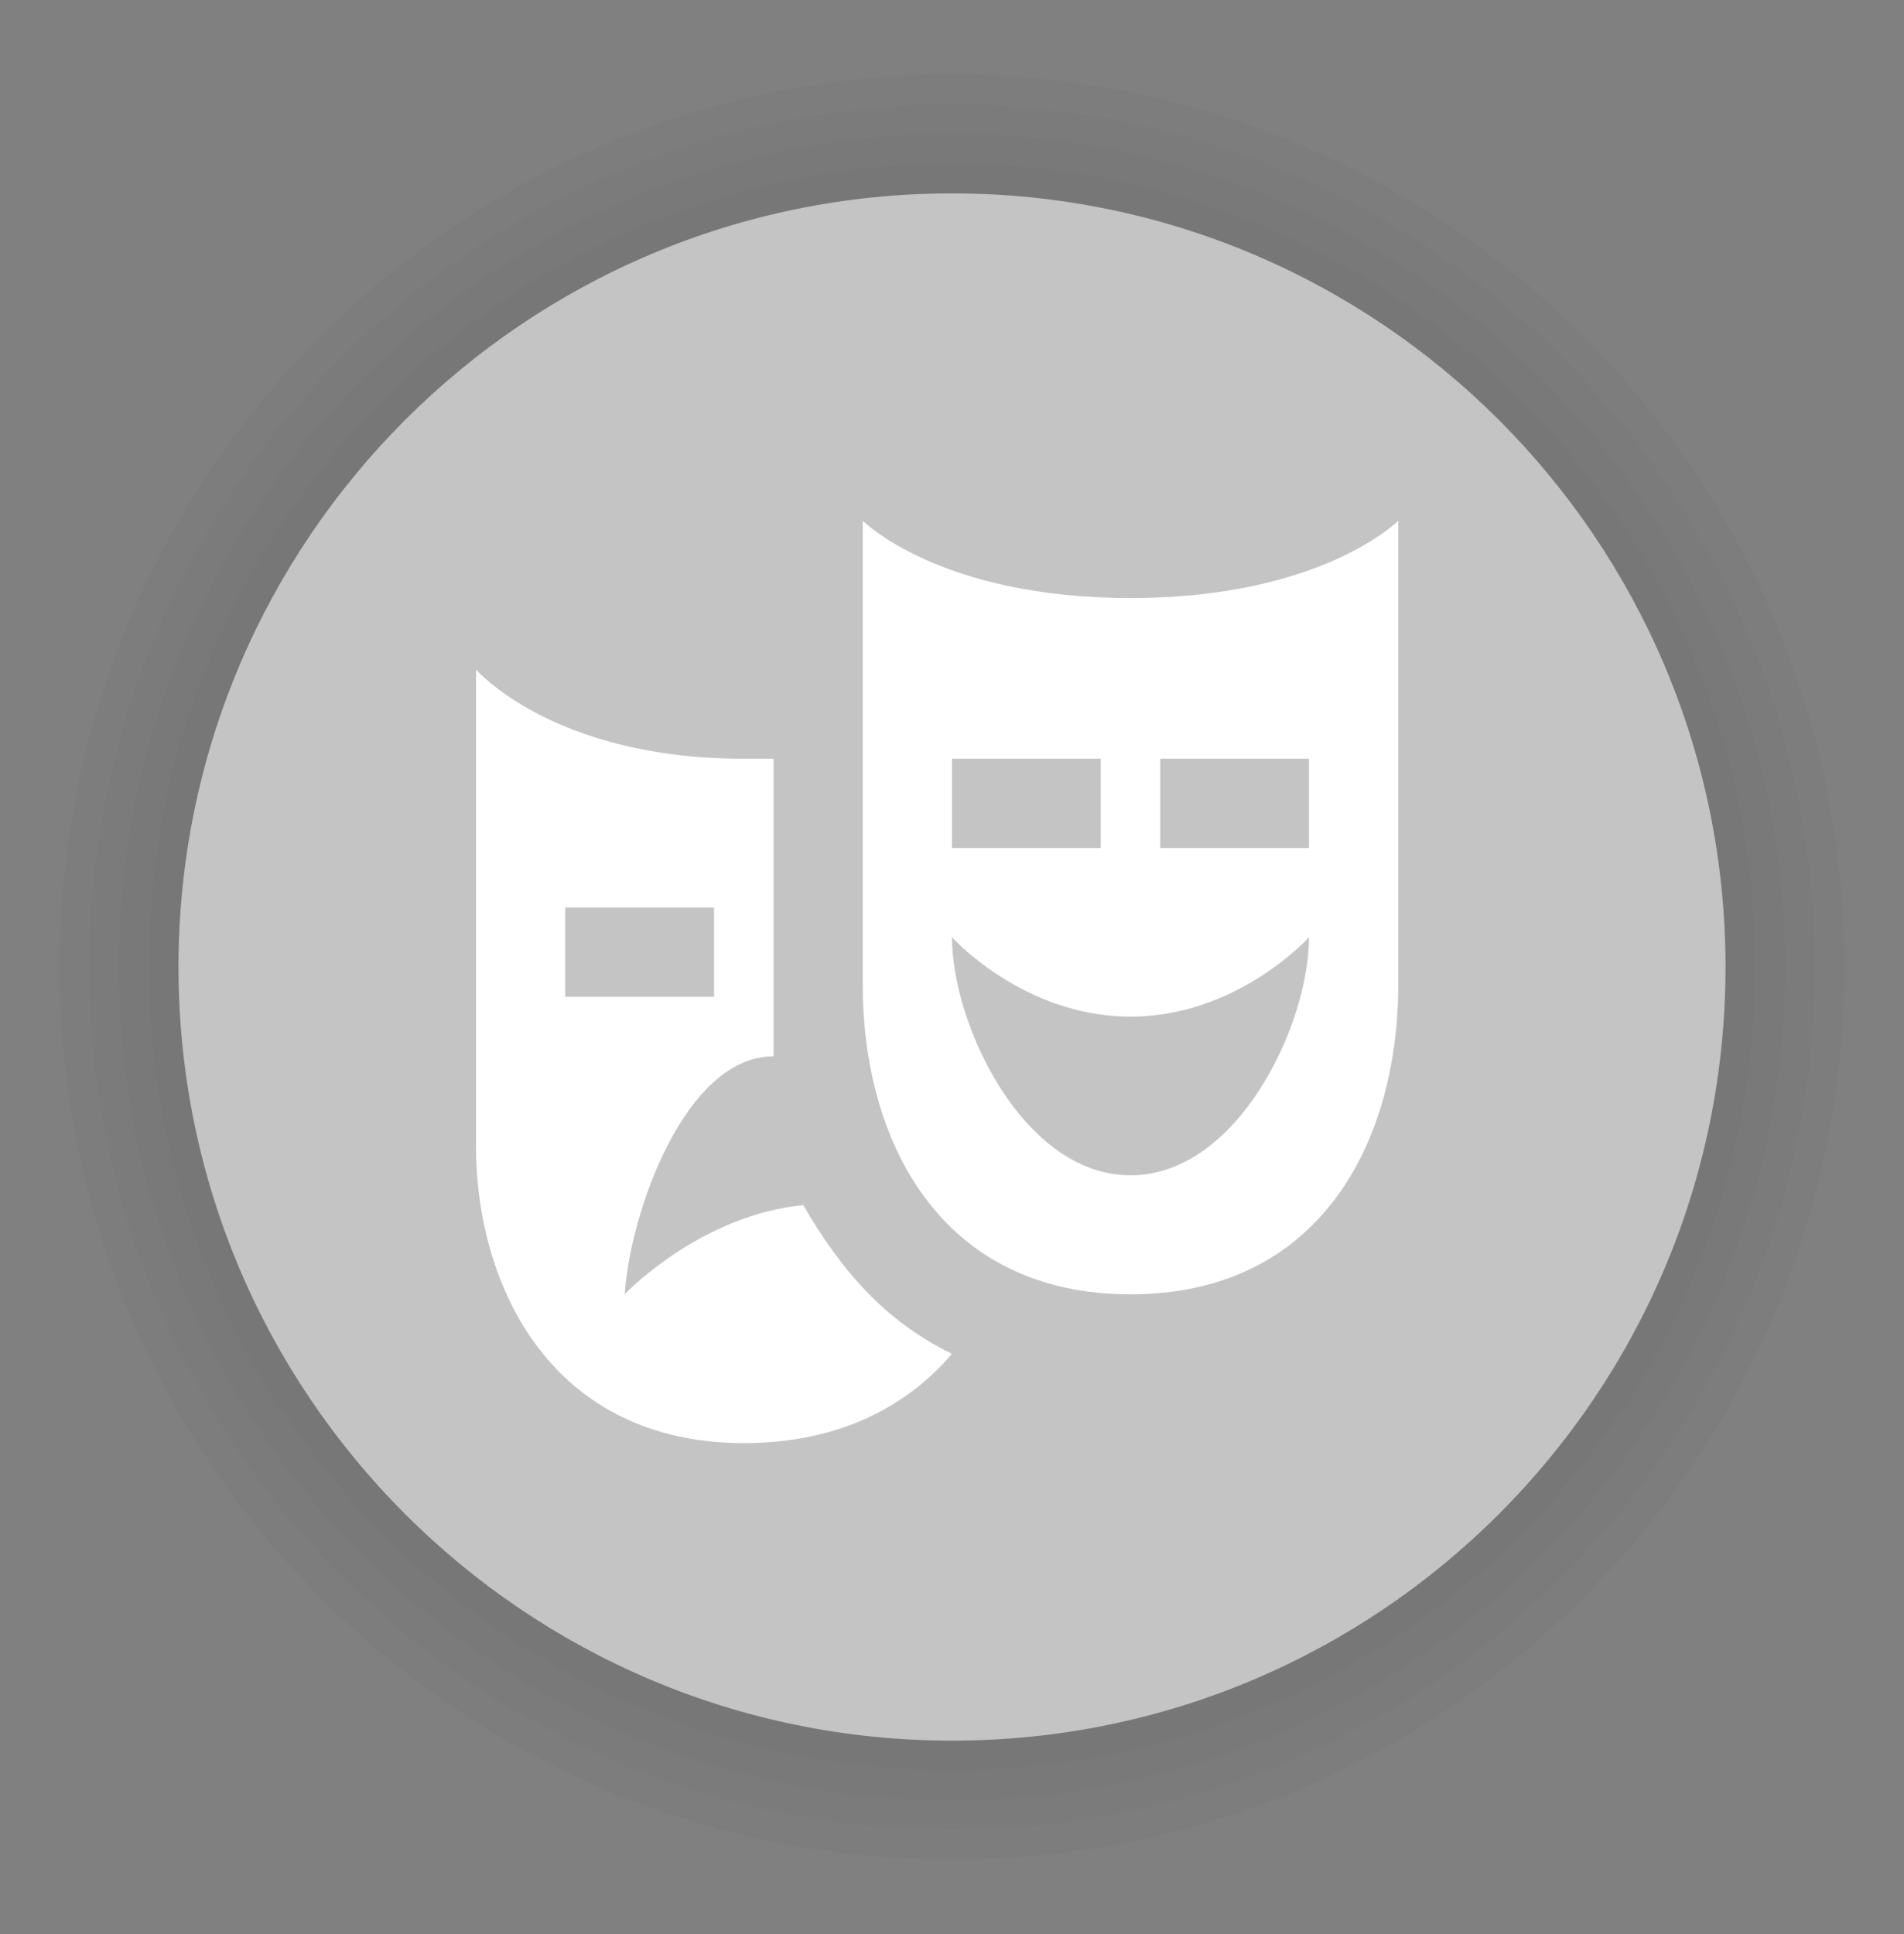 <svg width="64" height="65" viewBox="0 0 64 65" fill="none" xmlns="http://www.w3.org/2000/svg">
<rect x="0" y="0" width="64" height="65" fill="#808080" stroke="none"/>
<path d="M32 62.5C48.569 62.5 62 49.069 62 32.5C62 15.931 48.569 2.5 32 2.5C15.431 2.5 2 15.931 2 32.5C2 49.069 15.431 62.5 32 62.5Z" fill="black" fill-opacity="0.02"/>
<path d="M32 61.5C48.016 61.5 61 48.516 61 32.5C61 16.484 48.016 3.5 32 3.5C15.984 3.5 3 16.484 3 32.5C3 48.516 15.984 61.5 32 61.5Z" fill="black" fill-opacity="0.02"/>
<path d="M32 60.5C47.464 60.5 60 47.964 60 32.5C60 17.036 47.464 4.5 32 4.5C16.536 4.5 4 17.036 4 32.5C4 47.964 16.536 60.5 32 60.5Z" fill="black" fill-opacity="0.02"/>
<path d="M32 59.5C46.912 59.5 59 47.412 59 32.5C59 17.588 46.912 5.5 32 5.5C17.088 5.5 5 17.588 5 32.5C5 47.412 17.088 59.5 32 59.5Z" fill="black" fill-opacity="0.02"/>
<path d="M32 58.5C46.359 58.5 58 46.859 58 32.5C58 18.141 46.359 6.5 32 6.5C17.641 6.5 6 18.141 6 32.5C6 46.859 17.641 58.5 32 58.5Z" fill="#C4C4C4"/>
<path fill-rule="evenodd" clip-rule="evenodd" d="M19 33.5H24V30.5H19V33.5ZM21 43.5C21.175 40.758 23.028 35.5 26 35.5V25.5C25.533 25.5 25.553 25.5 25 25.5C18.583 25.5 16 22.5 16 22.5V38.5C16 43.3 18.588 48.5 25 48.5C28.284 48.5 30.543 47.205 32 45.5C29.782 44.419 28.299 42.746 27 40.5C23.662 40.827 21.175 43.3 21 43.5Z" fill="white"/>
<path fill-rule="evenodd" clip-rule="evenodd" d="M39 28.5H44V25.5H39V28.5ZM38 39.5C34.4 39.5 32 34.445 32 31.5C32 31.5 34.4 34.167 38 34.167C41.6 34.167 44 31.5 44 31.5C44 34.445 41.6 39.5 38 39.5ZM32 28.5H37V25.5H32V28.5ZM38 20.1C31.571 20.1 29 17.5 29 17.5V33.1C29 38.3 31.571 43.5 38 43.5C44.429 43.5 47 38.3 47 33.1V17.5C47 17.5 44.429 20.1 38 20.1Z" fill="white"/>
</svg>

